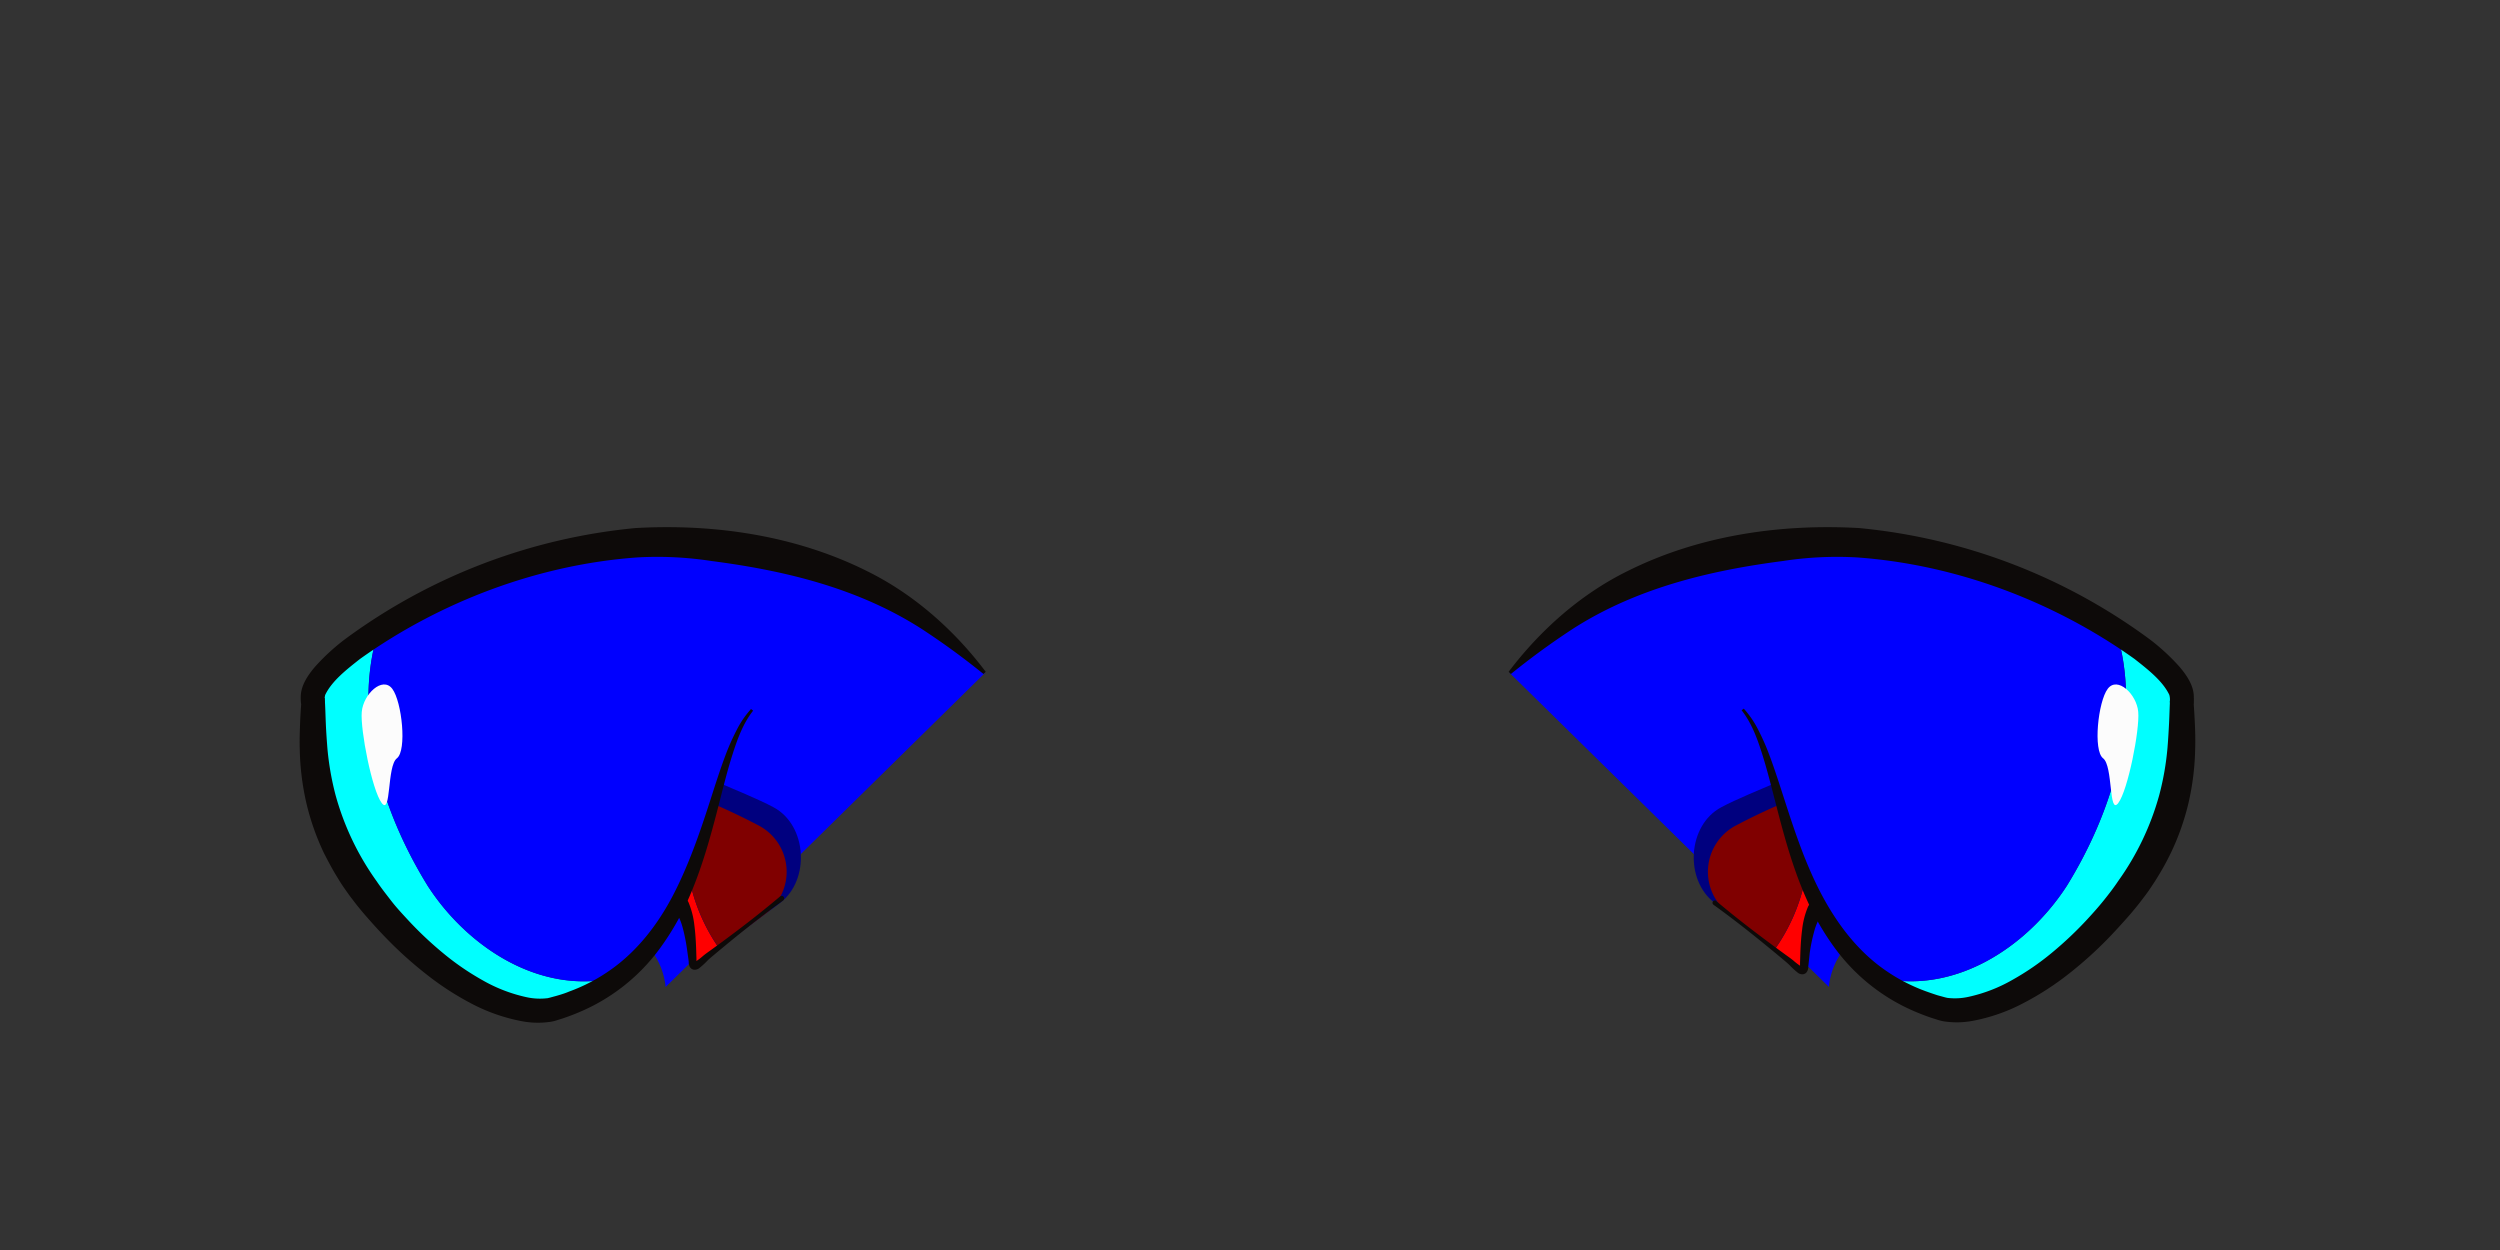 <svg xmlns="http://www.w3.org/2000/svg" viewBox="0 0 640 320"><rect x="0" y="0" width="640" height="320" fill="#333333" stroke="none"/><defs><style>.cls-1{fill:aqua;}.cls-2{fill:blue;}.cls-3{fill:#00007f;}.cls-4{fill:red;}.cls-5{fill:maroon;}.cls-6{fill:#fcfcfc;}.cls-7{fill:#0d0a09;}</style></defs><g id="ART-fills"><path class="cls-1" d="M109.52,226.78c-11.76-19-19.42-43.7-12.65-65.26-10.18,6.54-16.61,12.9-16.8,16.6a11.3,11.3,0,0,0,0,1.65c-.1,12.34-1.41,31.6,17.49,53.59,19.3,22.45,37.08,26.8,43.82,24.93a48.56,48.56,0,0,0,16.73-8.15C138.65,255,119.75,242.6,109.52,226.78Z"/><path class="cls-2" d="M176,139c-28.84-2.18-60.38,10.5-79.15,22.56-6.77,21.56.89,46.27,12.65,65.26,10.23,15.82,29.13,28.17,48.63,23.36a48.45,48.45,0,0,0,8-7.67,18.79,18.79,0,0,1,4.27,10.17l81.71-80.37C239,159.19,220.91,142.35,176,139Z"/><path class="cls-3" d="M198,206.65c-3.68-2-10.69-4.84-14.2-6.36-3.05,8.83-3.39,18.77-9.19,26.54,1.9,5.17,6,13.32,6.61,18.12l18.44-13.77C207.47,225.31,206.64,211.23,198,206.65Z"/><path class="cls-4" d="M173.49,232.46a71.83,71.83,0,0,1,4.06,15.2l6.54-4.88a47.34,47.34,0,0,1-7.31-16.36A26.49,26.49,0,0,1,173.49,232.46Z"/><path class="cls-5" d="M194.26,211.35c-3.69-1.94-7.39-3.72-10.9-5.24-3.31,6.16-4,13.65-6.58,20.31a47.34,47.34,0,0,0,7.31,16.36L196,233.9A13.38,13.38,0,0,0,194.26,211.35Z"/><path class="cls-1" d="M529.09,226.78c11.75-19,19.42-43.7,12.64-65.26,10.19,6.54,16.62,12.9,16.8,16.6a12.92,12.92,0,0,1,0,1.65c.09,12.34,1.41,31.6-17.49,53.59-19.3,22.45-37.09,26.8-43.83,24.93a48.51,48.51,0,0,1-16.72-8.15C500,255,518.85,242.6,529.09,226.78Z"/><path class="cls-2" d="M462.59,139c28.84-2.18,60.38,10.5,79.14,22.56,6.78,21.56-.89,46.27-12.64,65.26C518.85,242.6,500,255,480.46,250.14a48.45,48.45,0,0,1-8-7.67,18.71,18.71,0,0,0-4.27,10.17l-81.72-80.37C399.57,159.19,417.69,142.35,462.59,139Z"/><path class="cls-3" d="M440.66,206.65c3.68-2,10.69-4.84,14.2-6.36,3,8.83,3.39,18.77,9.18,26.54-1.89,5.17-6,13.32-6.6,18.12L439,231.18C431.13,225.31,432,211.23,440.66,206.65Z"/><path class="cls-4" d="M465.11,232.46a72.44,72.44,0,0,0-4.06,15.2l-6.53-4.88a47.53,47.53,0,0,0,7.31-16.36A26.07,26.07,0,0,0,465.11,232.46Z"/><path class="cls-5" d="M444.35,211.35c3.68-1.94,7.39-3.72,10.9-5.24,3.3,6.16,3.94,13.65,6.58,20.31a47.53,47.53,0,0,1-7.31,16.36l-11.91-8.88A13.38,13.38,0,0,1,444.35,211.35Z"/><path class="cls-6" d="M97.72,205.57c2.49,3.28,1.3-9.48,3.89-11.45s1.29-14.51-1.19-17.79-7.41,1.34-7.81,5.92S95.24,202.29,97.72,205.57Z"/><path class="cls-6" d="M542.28,205.57c-2.49,3.28-1.3-9.48-3.89-11.45s-1.29-14.51,1.19-17.79,7.41,1.34,7.81,5.92S544.76,202.29,542.28,205.57Z"/></g><g id="ART-strokes"><path class="cls-7" d="M439.38,230.68c5.63,4.76,11.51,9.2,17.47,13.55.74.55,1.5,1.05,2.25,1.67a16,16,0,0,0,2.07,1.56c.12.07.31.08.09,0a.58.58,0,0,0-.39.19c-.07.09-.06.07-.06.05l0-1.21.09-2.79c.08-1.86.19-3.75.44-5.66a20.94,20.94,0,0,1,1.5-5.89v0a2,2,0,1,1,3.69,1.6,1.68,1.68,0,0,1-.21.37,15.53,15.53,0,0,0-1.95,4.56,43.3,43.3,0,0,0-1.08,5.28L463,246.7l-.08.69,0,.34a4.13,4.13,0,0,1-.1.51,2.1,2.1,0,0,1-.34.67,1.36,1.36,0,0,1-1,.51,1.89,1.89,0,0,1-1.2-.37,19.85,19.85,0,0,1-2.18-2c-.62-.61-1.35-1.18-2.05-1.78-5.66-4.71-11.4-9.34-17.38-13.64a.62.62,0,0,1-.15-.87.63.63,0,0,1,.87-.15Z"/><path class="cls-7" d="M200.57,230.47c-6,4.3-11.72,8.92-17.38,13.64-.7.6-1.43,1.17-2.05,1.78a20.81,20.81,0,0,1-2.18,2,2,2,0,0,1-1.21.37,1.43,1.43,0,0,1-1-.51,1.71,1.71,0,0,1-.34-.68,3.68,3.68,0,0,1-.1-.5l0-.35-.08-.68-.38-2.72a44.85,44.85,0,0,0-1.07-5.28,15.69,15.69,0,0,0-2-4.56,2,2,0,1,1,3.27-2.34,2.6,2.6,0,0,1,.21.36v0a21.28,21.28,0,0,1,1.5,5.89c.25,1.91.36,3.79.44,5.66l.09,2.79,0,1.21s0,0-.06-.05a.58.58,0,0,0-.39-.19c-.23,0,0,0,.09-.05a16,16,0,0,0,2.07-1.56c.75-.62,1.51-1.13,2.25-1.67,6-4.35,11.83-8.79,17.46-13.55a.63.63,0,0,1,.89.08.62.62,0,0,1-.08.88Z"/><path class="cls-7" d="M221.91,146.18c-18.21-9.09-39-12.14-59.2-11a148.93,148.93,0,0,0-74.42,28.48,53.65,53.65,0,0,0-7.69,7.09c-1.49,1.77-3.38,4.3-3.59,7.16a13.22,13.22,0,0,0,.06,2.27,36.58,36.58,0,0,1,6.08-.38,4.88,4.88,0,0,1,.1-1.9c1.71-3.6,5.59-6.59,8.9-9.2,20.63-14.74,45.74-24.19,71-26a90.85,90.85,0,0,1,18.93.91c19,2.46,37.71,7,53.94,17.44a192.16,192.16,0,0,1,15.76,11.5l.57-.57C244.34,161.35,234,152.13,221.91,146.18Z"/><path class="cls-7" d="M192.8,181.93c-2.64,3.34-4.09,7.46-5.38,11.53s-2.32,8.3-3.4,12.5c-2.16,8.39-4.46,16.88-8.16,25a67.59,67.59,0,0,1-6.76,11.6,49.16,49.16,0,0,1-21.29,16.75c-1.06.44-2.13.85-3.22,1.22-.53.2-1.08.35-1.63.53-.28.09-.51.18-.84.26a10.52,10.52,0,0,1-1.05.24,21.92,21.92,0,0,1-7.57-.15,45.88,45.88,0,0,1-13.14-4.67A73.22,73.22,0,0,1,109,249.3a99.78,99.78,0,0,1-10-9c-1.57-1.6-3.07-3.25-4.56-4.93s-2.94-3.42-4.3-5.24c-.71-.89-1.35-1.84-2-2.76s-1.26-1.9-1.85-2.88c-1.2-1.94-2.28-4-3.31-6a63.13,63.13,0,0,1-4.57-13,66.8,66.8,0,0,1-1.67-13.58c-.08-2.25,0-4.5.08-6.7s.24-4.38.39-6.5h5.92c.15,2.22.19,4.38.28,6.51s.24,4.22.4,6.29a72.37,72.37,0,0,0,2.11,12.1,69.33,69.33,0,0,0,10.51,22c1.15,1.71,2.44,3.34,3.72,5s2.72,3.2,4.14,4.74a92.05,92.05,0,0,0,9.08,8.6,67.37,67.37,0,0,0,10.18,7,39.65,39.65,0,0,0,11.15,4.31,16,16,0,0,0,5.35.29c.21,0,.36-.08.54-.11s.48-.13.72-.19c.49-.14,1-.26,1.48-.41,1-.29,2-.61,2.91-1a44.82,44.82,0,0,0,10.78-5.68c6.68-4.74,11.9-11.46,15.8-18.94s6.75-15.65,9.4-23.88c1.33-4.12,2.63-8.27,4.18-12.36a58.71,58.71,0,0,1,2.68-6,24.69,24.69,0,0,1,3.72-5.47Z"/><path class="cls-7" d="M416.69,146.18c18.21-9.09,39-12.14,59.21-11a148.93,148.93,0,0,1,74.42,28.48,53.58,53.58,0,0,1,7.68,7.09c1.49,1.77,3.39,4.3,3.6,7.16a14.32,14.32,0,0,1-.07,2.27,36.45,36.45,0,0,0-6.08-.38,4.53,4.53,0,0,0-.1-1.9c-1.7-3.6-5.59-6.59-8.9-9.2-20.63-14.74-45.74-24.19-71.05-26a90.79,90.79,0,0,0-18.92.91c-19,2.46-37.72,7-53.94,17.44a192.16,192.16,0,0,0-15.76,11.5l-.57-.57C394.27,161.35,404.59,152.13,416.69,146.18Z"/><path class="cls-7" d="M446.41,181.41a24.69,24.69,0,0,1,3.72,5.47,58.64,58.64,0,0,1,2.67,6c1.55,4.09,2.85,8.24,4.19,12.36,2.65,8.23,5.43,16.41,9.4,23.88s9.12,14.2,15.79,18.94A45.07,45.07,0,0,0,493,253.76c1,.36,1.93.68,2.91,1,.49.15,1,.27,1.48.41.23.06.52.15.71.19s.34.09.54.11a16,16,0,0,0,5.35-.29,39.54,39.54,0,0,0,11.15-4.31,67,67,0,0,0,10.19-7,93.18,93.18,0,0,0,9.08-8.6c1.42-1.54,2.82-3.11,4.13-4.74s2.57-3.26,3.73-5a69.31,69.31,0,0,0,10.5-22,71.36,71.36,0,0,0,2.11-12.1c.17-2.07.29-4.16.4-6.29s.14-4.29.28-6.51h5.93c.14,2.12.29,4.29.39,6.5s.16,4.45.08,6.7a66.8,66.8,0,0,1-1.67,13.58,63.16,63.16,0,0,1-4.58,13c-1,2.05-2.1,4.08-3.3,6-.59,1-1.22,1.93-1.85,2.88s-1.31,1.87-2,2.76c-1.36,1.82-2.81,3.56-4.31,5.24s-3,3.33-4.55,4.93a100.89,100.89,0,0,1-10,9,73.22,73.22,0,0,1-11.41,7.42,45.88,45.88,0,0,1-13.14,4.67,21.94,21.94,0,0,1-7.57.15,10.52,10.52,0,0,1-1.05-.24c-.33-.08-.56-.17-.85-.26-.54-.18-1.09-.33-1.63-.53-1.08-.37-2.15-.78-3.21-1.22a49.27,49.27,0,0,1-21.3-16.75,66.89,66.89,0,0,1-6.75-11.6c-3.7-8.1-6-16.59-8.16-25-1.09-4.2-2.13-8.4-3.41-12.5s-2.74-8.19-5.37-11.53Z"/></g></svg>